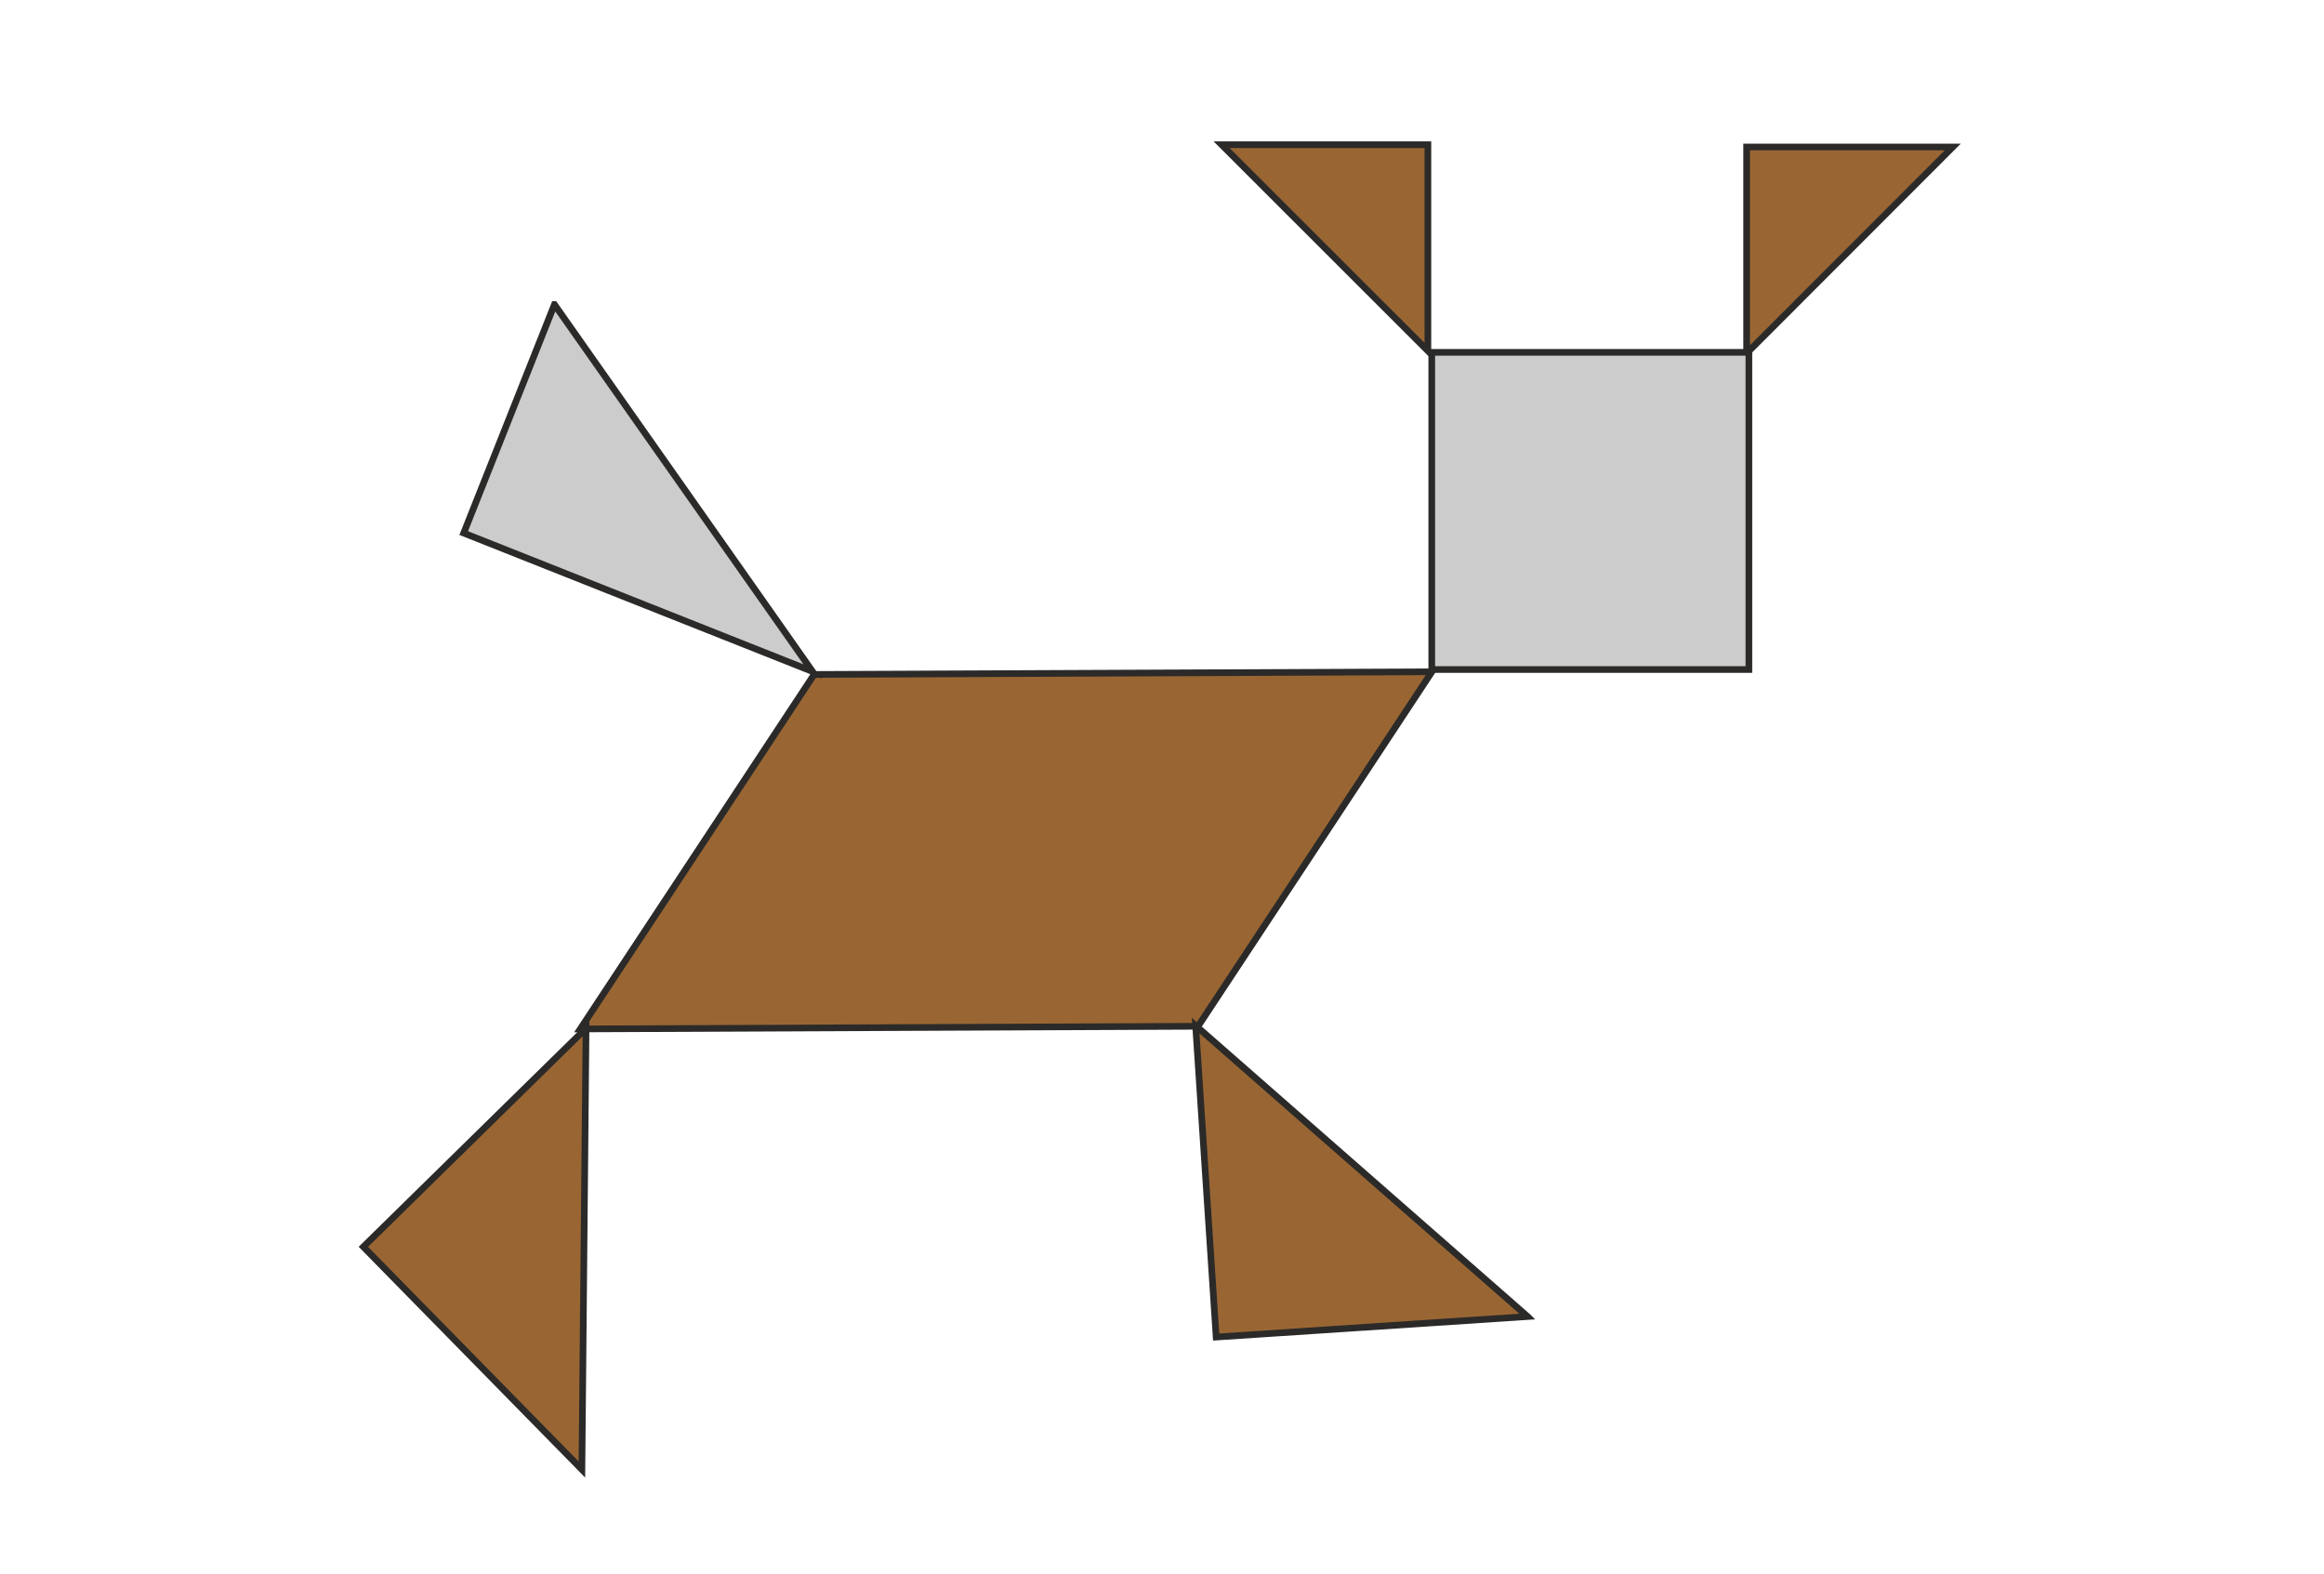 <svg xmlns="http://www.w3.org/2000/svg" viewBox="0 0 17441 11811"><path fill="#963" stroke="#2B2A29" stroke-width="50" d="M14655 1103l-1547 1548V1103h1547zm-774 0"/><path fill="#CCC" stroke="#2B2A29" stroke-width="50" d="M10745 2644h2380v2380h-2380z"/><path fill="#963" stroke="#2B2A29" stroke-width="50" d="M9168 1086l1548 1547V1086H9168zm774 0"/><path fill="#963" stroke="#2B2A29" stroke-width="50" d="M4355 7721l2318-10 2318-10 878-1330 877-1330-2318 10-2318 10-877 1330z"/><path fill="#963" stroke="#2B2A29" stroke-width="50" d="M4367 11027l31-3311-1671 1640 1640 1671zm-820-835"/><path fill="#963" stroke="#2B2A29" stroke-width="50" d="M11464 9879L8973 7696l154 2337 2337-154zm-1168 77"/><path fill="#CCC" stroke="#2B2A29" stroke-width="50" d="M4161 2285l1937 2754-2618-1039 681-1715zm-340 857"/></svg>